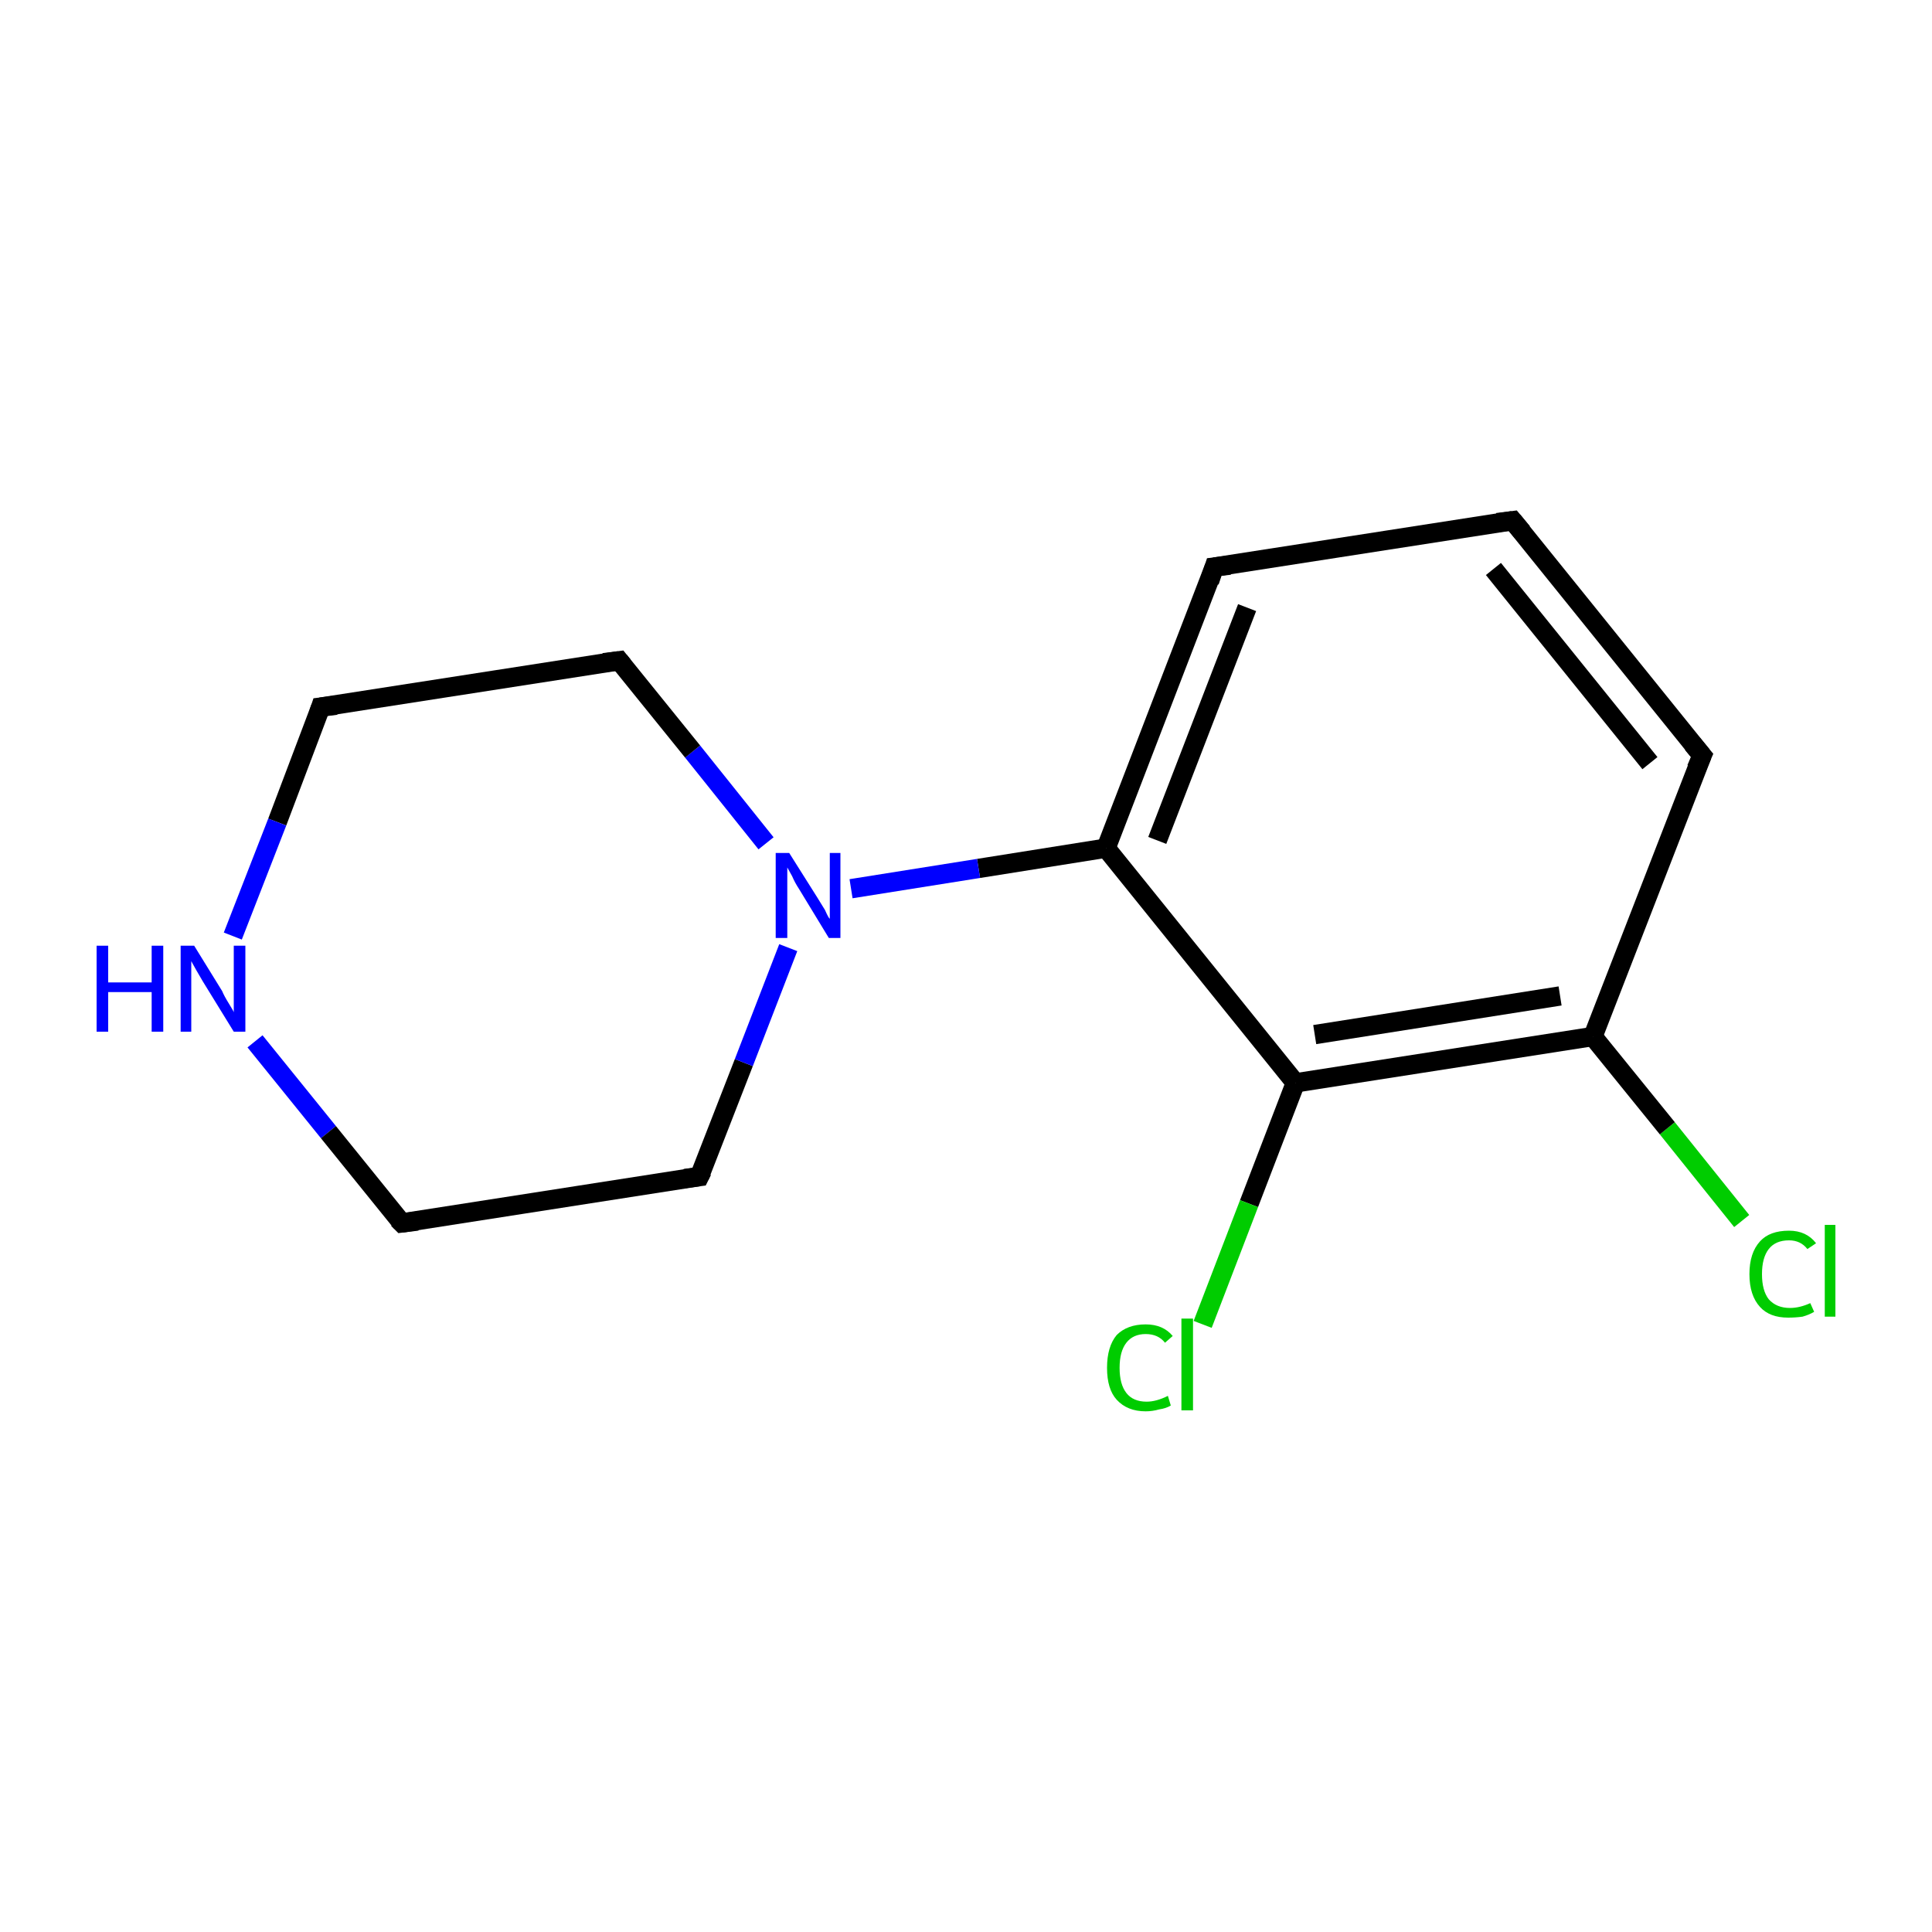 <?xml version='1.0' encoding='iso-8859-1'?>
<svg version='1.1' baseProfile='full'
              xmlns='http://www.w3.org/2000/svg'
                      xmlns:rdkit='http://www.rdkit.org/xml'
                      xmlns:xlink='http://www.w3.org/1999/xlink'
                  xml:space='preserve'
width='200px' height='200px' viewBox='0 0 200 200'>
<!-- END OF HEADER -->
<rect style='opacity:1.0;fill:#FFFFFF;stroke:none' width='200.0' height='200.0' x='0.0' y='0.0'> </rect>
<path class='bond-0 atom-0 atom-1' d='M 180.3,126.4 L 172.6,116.8' style='fill:none;fill-rule:evenodd;stroke:#00CC00;stroke-width:2.0px;stroke-linecap:butt;stroke-linejoin:miter;stroke-opacity:1' />
<path class='bond-0 atom-0 atom-1' d='M 172.6,116.8 L 164.9,107.3' style='fill:none;fill-rule:evenodd;stroke:#000000;stroke-width:2.0px;stroke-linecap:butt;stroke-linejoin:miter;stroke-opacity:1' />
<path class='bond-1 atom-1 atom-2' d='M 164.9,107.3 L 134.1,112.1' style='fill:none;fill-rule:evenodd;stroke:#000000;stroke-width:2.0px;stroke-linecap:butt;stroke-linejoin:miter;stroke-opacity:1' />
<path class='bond-1 atom-1 atom-2' d='M 161.5,103.1 L 136.1,107.1' style='fill:none;fill-rule:evenodd;stroke:#000000;stroke-width:2.0px;stroke-linecap:butt;stroke-linejoin:miter;stroke-opacity:1' />
<path class='bond-2 atom-2 atom-3' d='M 134.1,112.1 L 129.3,124.6' style='fill:none;fill-rule:evenodd;stroke:#000000;stroke-width:2.0px;stroke-linecap:butt;stroke-linejoin:miter;stroke-opacity:1' />
<path class='bond-2 atom-2 atom-3' d='M 129.3,124.6 L 124.5,137.1' style='fill:none;fill-rule:evenodd;stroke:#00CC00;stroke-width:2.0px;stroke-linecap:butt;stroke-linejoin:miter;stroke-opacity:1' />
<path class='bond-3 atom-2 atom-4' d='M 134.1,112.1 L 114.5,87.8' style='fill:none;fill-rule:evenodd;stroke:#000000;stroke-width:2.0px;stroke-linecap:butt;stroke-linejoin:miter;stroke-opacity:1' />
<path class='bond-4 atom-4 atom-5' d='M 114.5,87.8 L 101.3,89.9' style='fill:none;fill-rule:evenodd;stroke:#000000;stroke-width:2.0px;stroke-linecap:butt;stroke-linejoin:miter;stroke-opacity:1' />
<path class='bond-4 atom-4 atom-5' d='M 101.3,89.9 L 88.1,92.0' style='fill:none;fill-rule:evenodd;stroke:#0000FF;stroke-width:2.0px;stroke-linecap:butt;stroke-linejoin:miter;stroke-opacity:1' />
<path class='bond-5 atom-5 atom-6' d='M 79.3,87.3 L 71.7,77.8' style='fill:none;fill-rule:evenodd;stroke:#0000FF;stroke-width:2.0px;stroke-linecap:butt;stroke-linejoin:miter;stroke-opacity:1' />
<path class='bond-5 atom-5 atom-6' d='M 71.7,77.8 L 64.1,68.4' style='fill:none;fill-rule:evenodd;stroke:#000000;stroke-width:2.0px;stroke-linecap:butt;stroke-linejoin:miter;stroke-opacity:1' />
<path class='bond-6 atom-6 atom-7' d='M 64.1,68.4 L 33.2,73.2' style='fill:none;fill-rule:evenodd;stroke:#000000;stroke-width:2.0px;stroke-linecap:butt;stroke-linejoin:miter;stroke-opacity:1' />
<path class='bond-7 atom-7 atom-8' d='M 33.2,73.2 L 28.7,85.1' style='fill:none;fill-rule:evenodd;stroke:#000000;stroke-width:2.0px;stroke-linecap:butt;stroke-linejoin:miter;stroke-opacity:1' />
<path class='bond-7 atom-7 atom-8' d='M 28.7,85.1 L 24.1,96.9' style='fill:none;fill-rule:evenodd;stroke:#0000FF;stroke-width:2.0px;stroke-linecap:butt;stroke-linejoin:miter;stroke-opacity:1' />
<path class='bond-8 atom-8 atom-9' d='M 26.4,107.8 L 34.0,117.2' style='fill:none;fill-rule:evenodd;stroke:#0000FF;stroke-width:2.0px;stroke-linecap:butt;stroke-linejoin:miter;stroke-opacity:1' />
<path class='bond-8 atom-8 atom-9' d='M 34.0,117.2 L 41.6,126.6' style='fill:none;fill-rule:evenodd;stroke:#000000;stroke-width:2.0px;stroke-linecap:butt;stroke-linejoin:miter;stroke-opacity:1' />
<path class='bond-9 atom-9 atom-10' d='M 41.6,126.6 L 72.4,121.8' style='fill:none;fill-rule:evenodd;stroke:#000000;stroke-width:2.0px;stroke-linecap:butt;stroke-linejoin:miter;stroke-opacity:1' />
<path class='bond-10 atom-4 atom-11' d='M 114.5,87.8 L 125.7,58.7' style='fill:none;fill-rule:evenodd;stroke:#000000;stroke-width:2.0px;stroke-linecap:butt;stroke-linejoin:miter;stroke-opacity:1' />
<path class='bond-10 atom-4 atom-11' d='M 119.8,87.0 L 129.1,62.9' style='fill:none;fill-rule:evenodd;stroke:#000000;stroke-width:2.0px;stroke-linecap:butt;stroke-linejoin:miter;stroke-opacity:1' />
<path class='bond-11 atom-11 atom-12' d='M 125.7,58.7 L 156.6,53.9' style='fill:none;fill-rule:evenodd;stroke:#000000;stroke-width:2.0px;stroke-linecap:butt;stroke-linejoin:miter;stroke-opacity:1' />
<path class='bond-12 atom-12 atom-13' d='M 156.6,53.9 L 176.2,78.2' style='fill:none;fill-rule:evenodd;stroke:#000000;stroke-width:2.0px;stroke-linecap:butt;stroke-linejoin:miter;stroke-opacity:1' />
<path class='bond-12 atom-12 atom-13' d='M 154.6,58.9 L 170.8,79.0' style='fill:none;fill-rule:evenodd;stroke:#000000;stroke-width:2.0px;stroke-linecap:butt;stroke-linejoin:miter;stroke-opacity:1' />
<path class='bond-13 atom-13 atom-1' d='M 176.2,78.2 L 164.9,107.3' style='fill:none;fill-rule:evenodd;stroke:#000000;stroke-width:2.0px;stroke-linecap:butt;stroke-linejoin:miter;stroke-opacity:1' />
<path class='bond-14 atom-10 atom-5' d='M 72.4,121.8 L 77.0,110.0' style='fill:none;fill-rule:evenodd;stroke:#000000;stroke-width:2.0px;stroke-linecap:butt;stroke-linejoin:miter;stroke-opacity:1' />
<path class='bond-14 atom-10 atom-5' d='M 77.0,110.0 L 81.6,98.1' style='fill:none;fill-rule:evenodd;stroke:#0000FF;stroke-width:2.0px;stroke-linecap:butt;stroke-linejoin:miter;stroke-opacity:1' />
<path d='M 64.5,68.9 L 64.1,68.4 L 62.5,68.6' style='fill:none;stroke:#000000;stroke-width:2.0px;stroke-linecap:butt;stroke-linejoin:miter;stroke-opacity:1;' />
<path d='M 34.8,73.0 L 33.2,73.2 L 33.0,73.8' style='fill:none;stroke:#000000;stroke-width:2.0px;stroke-linecap:butt;stroke-linejoin:miter;stroke-opacity:1;' />
<path d='M 41.2,126.2 L 41.6,126.6 L 43.2,126.4' style='fill:none;stroke:#000000;stroke-width:2.0px;stroke-linecap:butt;stroke-linejoin:miter;stroke-opacity:1;' />
<path d='M 70.9,122.0 L 72.4,121.8 L 72.7,121.2' style='fill:none;stroke:#000000;stroke-width:2.0px;stroke-linecap:butt;stroke-linejoin:miter;stroke-opacity:1;' />
<path d='M 125.2,60.2 L 125.7,58.7 L 127.3,58.5' style='fill:none;stroke:#000000;stroke-width:2.0px;stroke-linecap:butt;stroke-linejoin:miter;stroke-opacity:1;' />
<path d='M 155.0,54.1 L 156.6,53.9 L 157.6,55.1' style='fill:none;stroke:#000000;stroke-width:2.0px;stroke-linecap:butt;stroke-linejoin:miter;stroke-opacity:1;' />
<path d='M 175.2,77.0 L 176.2,78.2 L 175.6,79.6' style='fill:none;stroke:#000000;stroke-width:2.0px;stroke-linecap:butt;stroke-linejoin:miter;stroke-opacity:1;' />
<path class='atom-0' d='M 181.1 131.9
Q 181.1 129.7, 182.2 128.5
Q 183.2 127.4, 185.2 127.4
Q 187.0 127.4, 188.0 128.7
L 187.1 129.3
Q 186.4 128.4, 185.2 128.4
Q 183.8 128.4, 183.1 129.3
Q 182.4 130.2, 182.4 131.9
Q 182.4 133.6, 183.1 134.5
Q 183.9 135.4, 185.3 135.4
Q 186.3 135.4, 187.4 134.9
L 187.8 135.8
Q 187.3 136.1, 186.6 136.3
Q 185.9 136.4, 185.1 136.4
Q 183.2 136.4, 182.2 135.3
Q 181.1 134.1, 181.1 131.9
' fill='#00CC00'/>
<path class='atom-0' d='M 188.9 126.8
L 190.0 126.8
L 190.0 136.3
L 188.9 136.3
L 188.9 126.8
' fill='#00CC00'/>
<path class='atom-3' d='M 114.6 141.6
Q 114.6 139.4, 115.6 138.2
Q 116.7 137.1, 118.6 137.1
Q 120.4 137.1, 121.4 138.3
L 120.6 139.0
Q 119.9 138.1, 118.6 138.1
Q 117.3 138.1, 116.6 139.0
Q 115.9 139.9, 115.9 141.6
Q 115.9 143.3, 116.6 144.2
Q 117.3 145.1, 118.7 145.1
Q 119.7 145.1, 120.9 144.5
L 121.2 145.5
Q 120.7 145.8, 120.0 145.9
Q 119.3 146.1, 118.6 146.1
Q 116.7 146.1, 115.6 144.9
Q 114.6 143.8, 114.6 141.6
' fill='#00CC00'/>
<path class='atom-3' d='M 122.3 136.5
L 123.5 136.5
L 123.5 146.0
L 122.3 146.0
L 122.3 136.5
' fill='#00CC00'/>
<path class='atom-5' d='M 81.7 88.3
L 84.6 92.9
Q 84.9 93.4, 85.4 94.2
Q 85.8 95.1, 85.9 95.1
L 85.9 88.3
L 87.0 88.3
L 87.0 97.1
L 85.8 97.1
L 82.7 92.0
Q 82.3 91.4, 82.0 90.7
Q 81.6 90.0, 81.5 89.8
L 81.5 97.1
L 80.3 97.1
L 80.3 88.3
L 81.7 88.3
' fill='#0000FF'/>
<path class='atom-8' d='M 10.0 97.9
L 11.2 97.9
L 11.2 101.7
L 15.7 101.7
L 15.7 97.9
L 16.9 97.9
L 16.9 106.8
L 15.7 106.8
L 15.7 102.7
L 11.2 102.7
L 11.2 106.8
L 10.0 106.8
L 10.0 97.9
' fill='#0000FF'/>
<path class='atom-8' d='M 20.1 97.9
L 23.0 102.6
Q 23.2 103.1, 23.7 103.9
Q 24.2 104.7, 24.2 104.8
L 24.2 97.9
L 25.4 97.9
L 25.4 106.8
L 24.2 106.8
L 21.0 101.6
Q 20.7 101.1, 20.3 100.4
Q 19.9 99.7, 19.8 99.5
L 19.8 106.8
L 18.7 106.8
L 18.7 97.9
L 20.1 97.9
' fill='#0000FF'/>
</svg>
